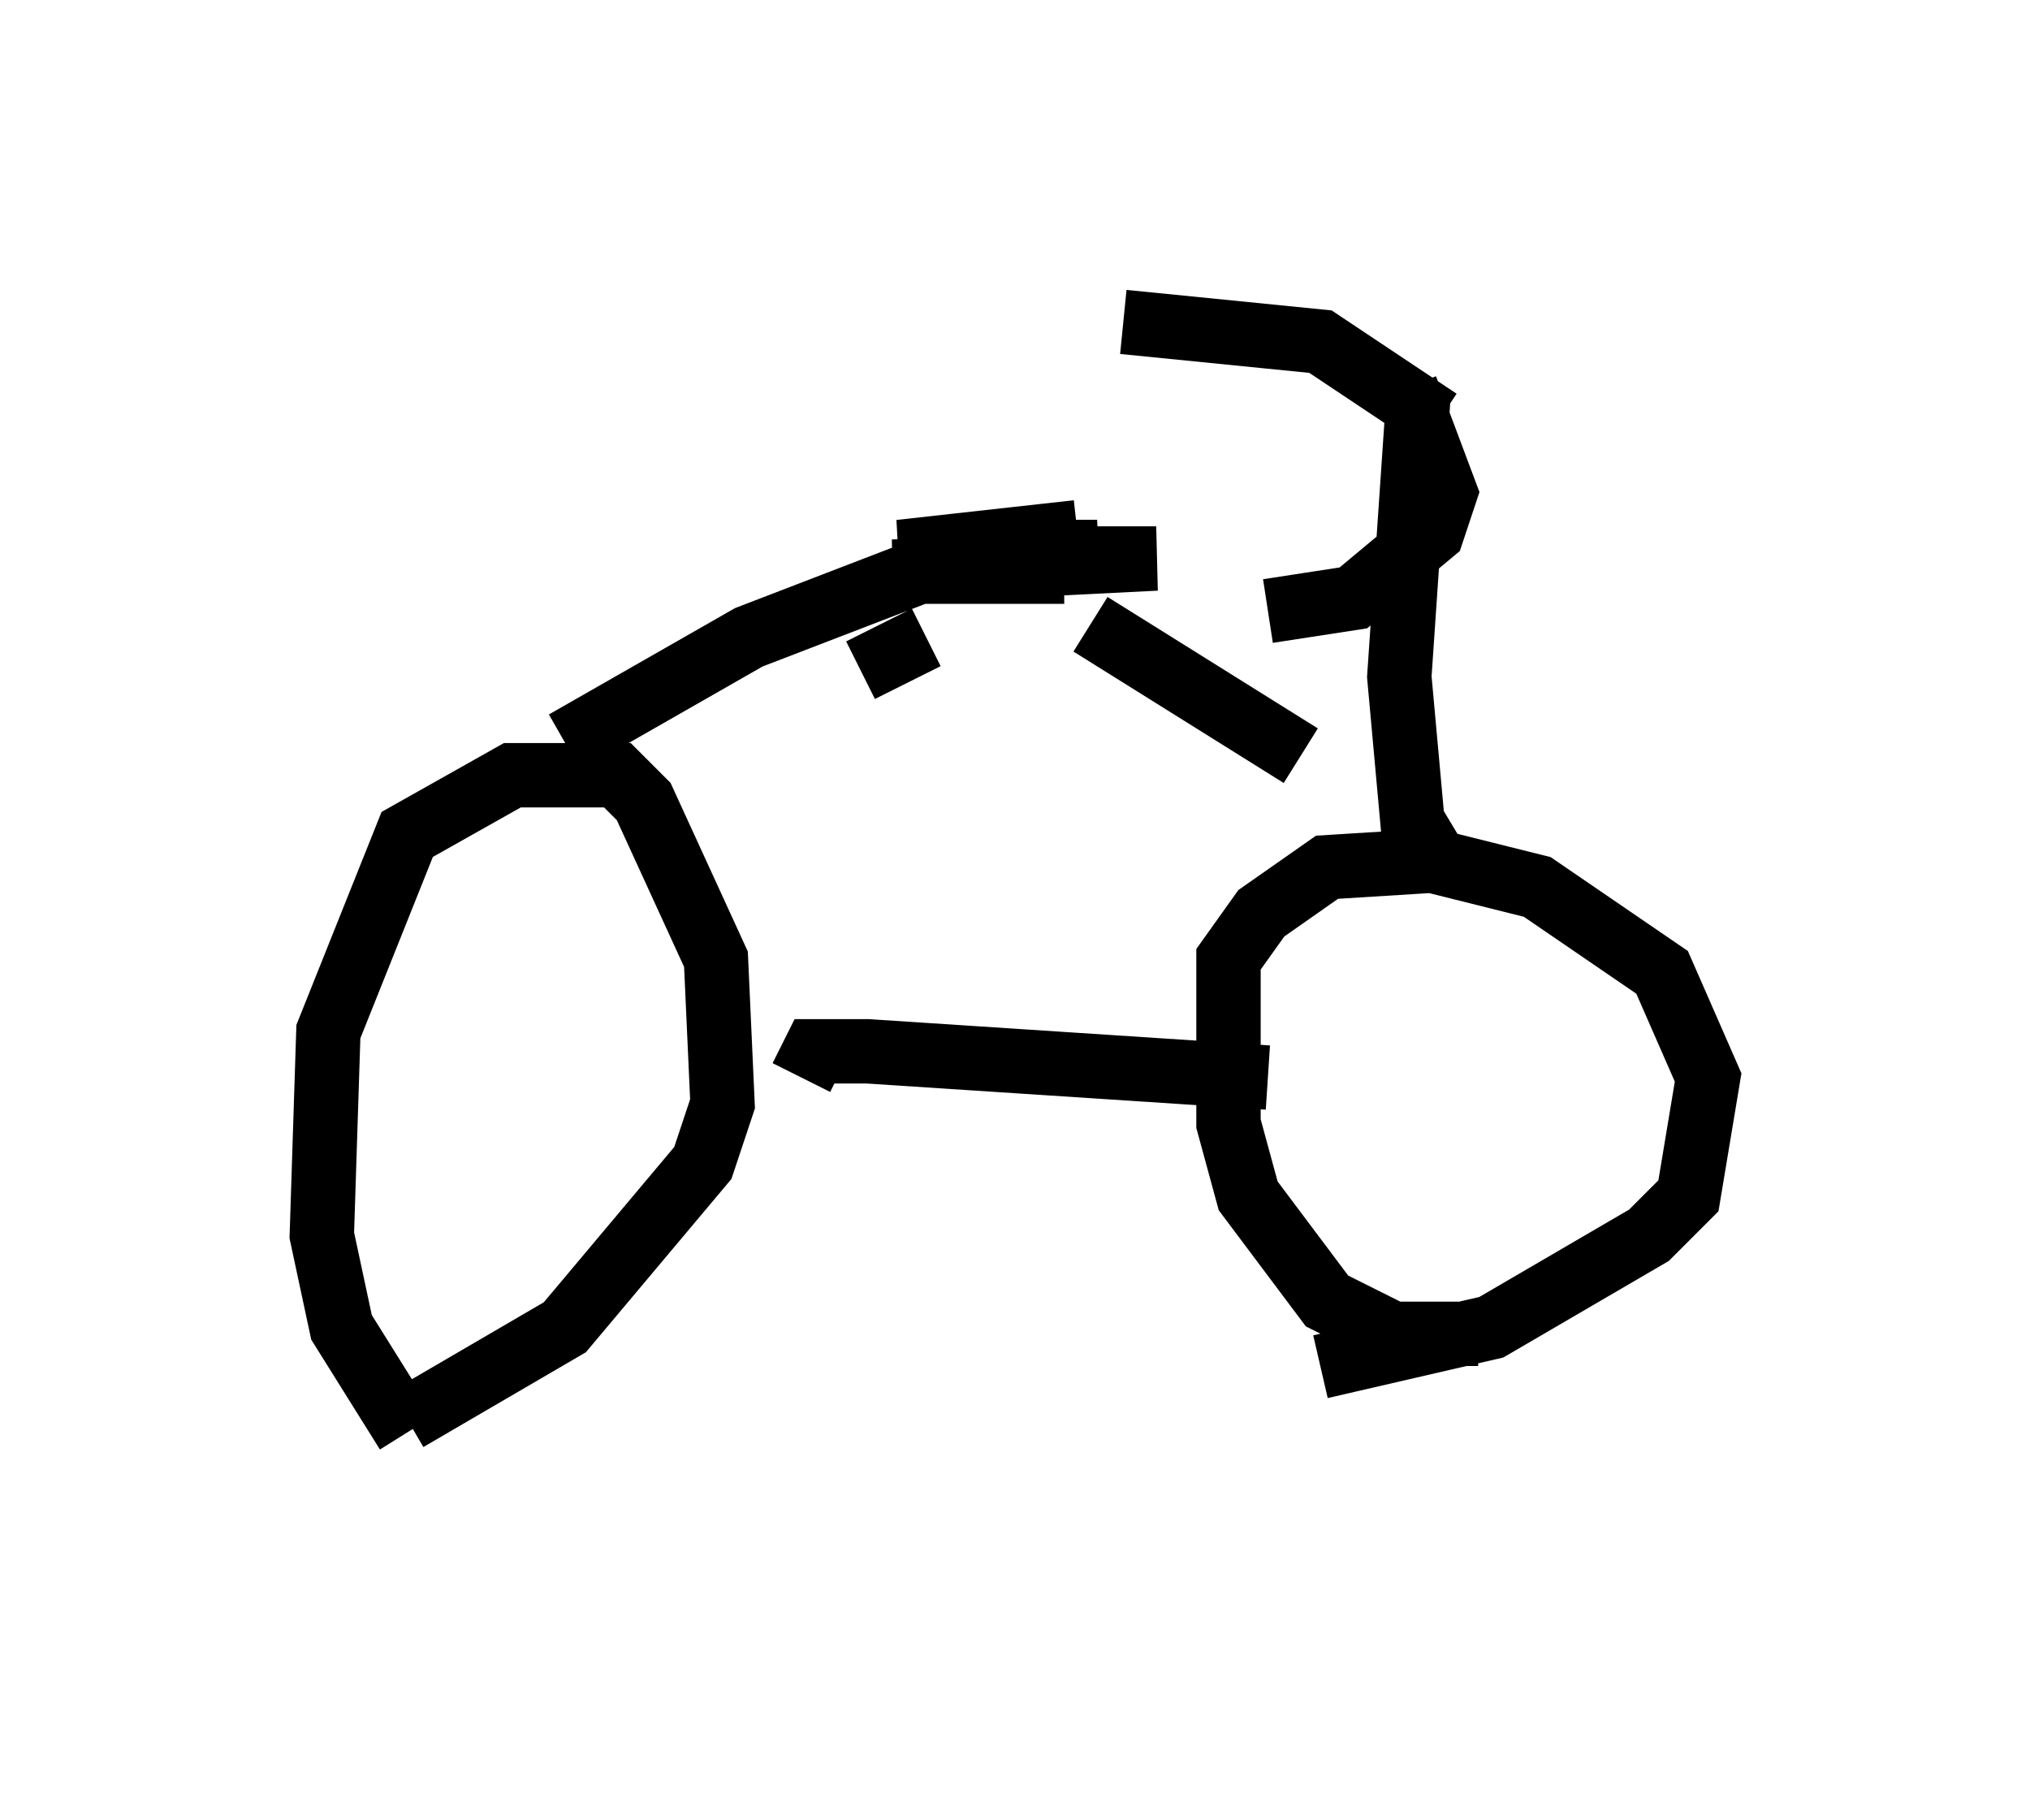 <?xml version="1.0" encoding="utf-8" ?>
<svg baseProfile="full" height="28.273" version="1.1" width="31.54" xmlns="http://www.w3.org/2000/svg" xmlns:ev="http://www.w3.org/2001/xml-events" xmlns:xlink="http://www.w3.org/1999/xlink"><defs /><rect fill="white" height="28.273" width="31.54" x="0" y="0" /><path d="M7.756, 23.273 m-1.429, -1.021 l-1.021, -1.633 -0.306, -1.429 l0.102, -3.165 1.225, -3.063 l1.633, -0.919 1.633, 0.0 l0.408, 0.408 1.123, 2.45 l0.102, 2.246 -0.306, 0.919 l-2.144, 2.552 -2.45, 1.429 m16.64, -1.327 l-1.327, 0.0 -1.021, -0.51 l-1.225, -1.633 -0.306, -1.123 l0.0, -2.552 0.51, -0.715 l1.021, -0.715 1.633, -0.102 l1.633, 0.408 1.94, 1.327 l0.715, 1.633 -0.306, 1.838 l-0.613, 0.613 -2.45, 1.429 l-2.654, 0.613 m-8.065, -4.492 l0.204, -0.408 0.817, 0.0 l6.227, 0.408 m-10.923, -5.206 l2.858, -1.633 2.654, -1.021 m7.963, 4.39 l-0.306, -0.51 -0.204, -2.246 l0.306, -4.492 m-0.204, 0.0 l0.613, 1.633 -0.204, 0.613 l-1.225, 1.021 -1.327, 0.204 m2.654, -2.96 l-1.838, -1.225 -3.063, -0.306 m-4.083, 5.41 l1.021, -0.51 m0.306, -1.225 l3.267, 0.0 -4.083, 0.204 l2.654, 0.0 -2.552, 0.0 l3.063, -0.306 -3.063, 0.0 l2.756, -0.306 m0.204, 1.429 l3.267, 2.042 " fill="none" stroke="black" stroke-width="1" /></svg>